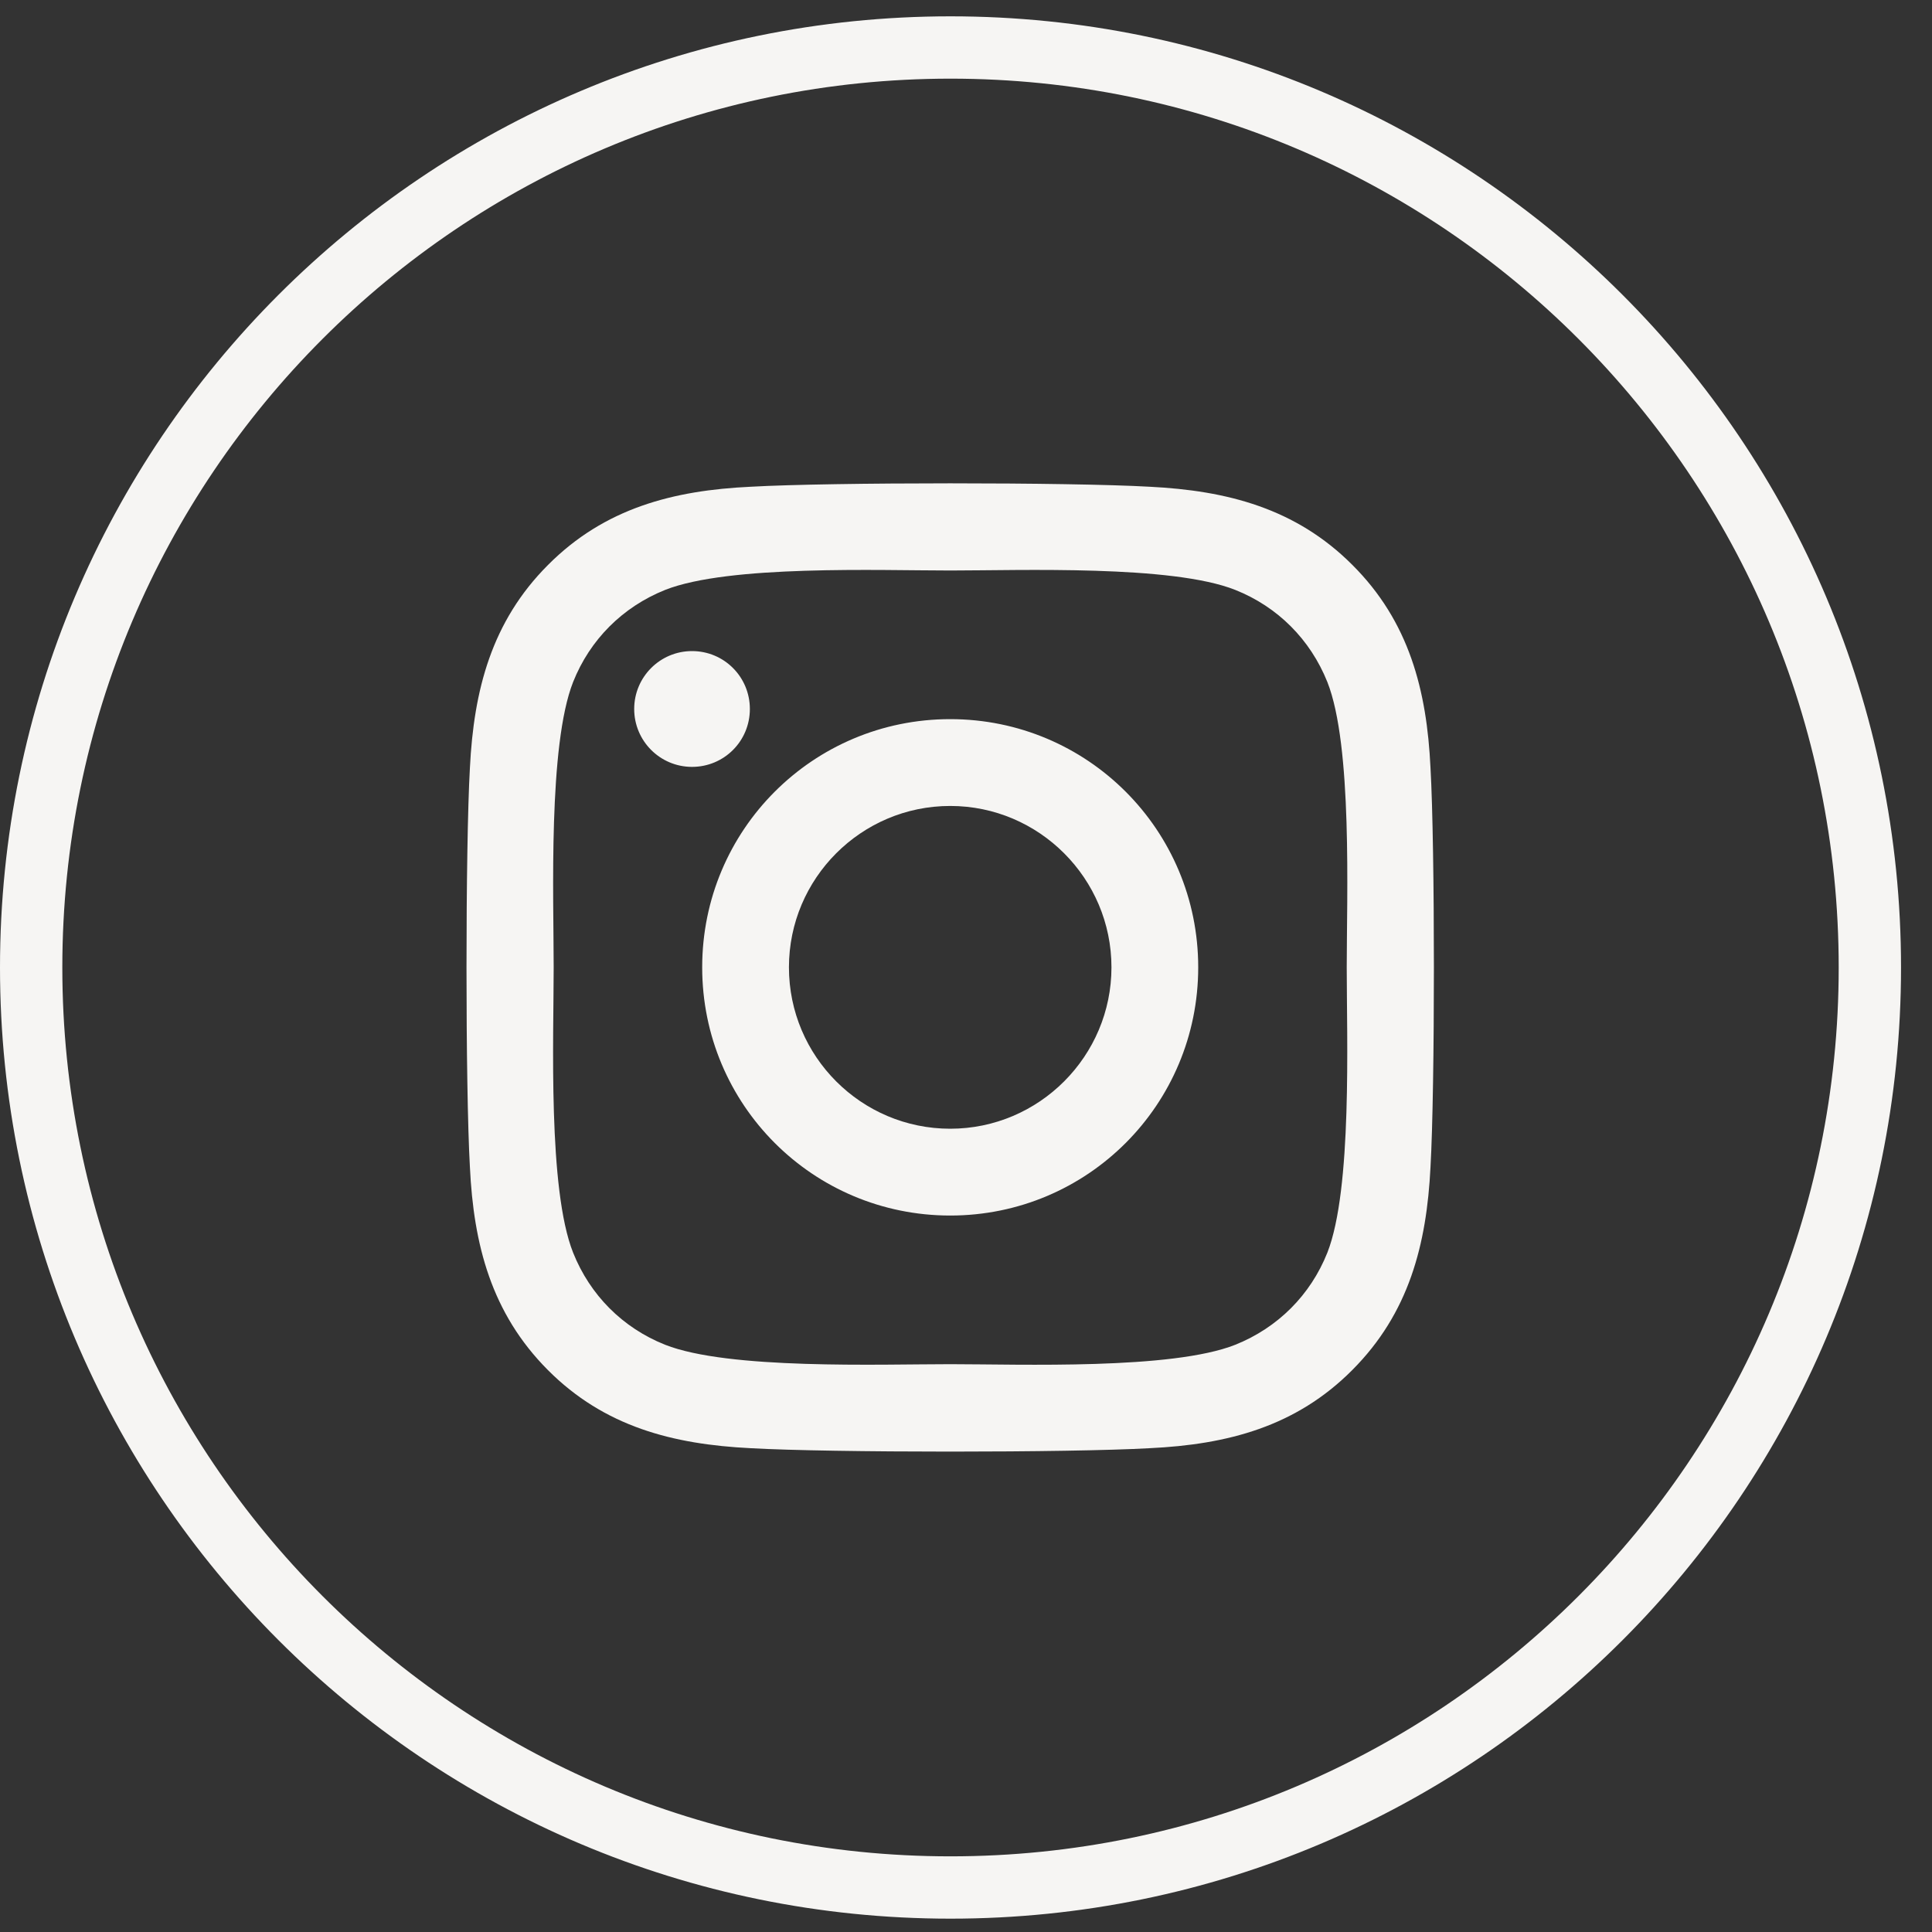 <svg width="31" height="31" viewBox="0 0 31 31" fill="none" xmlns="http://www.w3.org/2000/svg">
<rect x="0" y="0" width="31" height="31" fill="#333333" stroke="none"/>
<path d="M15.251 0.762C23.398 0.762 30.003 7.371 30.003 15.524C30.003 23.677 23.398 30.286 15.251 30.286C7.105 30.286 0.5 23.677 0.5 15.524C0.5 7.371 7.105 0.762 15.251 0.762Z" stroke="#F6F5F3"/>
<path d="M11.267 15.521C11.267 17.726 13.044 19.504 15.247 19.504C17.45 19.504 19.226 17.726 19.226 15.521C19.226 13.317 17.45 11.539 15.247 11.539C13.044 11.539 11.267 13.317 11.267 15.521ZM17.834 15.521C17.834 16.946 16.674 18.111 15.247 18.111C13.819 18.111 12.659 16.95 12.659 15.521C12.659 14.094 13.819 12.932 15.247 12.932C16.674 12.932 17.834 14.097 17.834 15.521ZM11.104 10.447C11.62 10.447 12.032 10.863 12.032 11.376C12.032 11.893 11.617 12.305 11.104 12.305C10.591 12.305 10.176 11.889 10.176 11.376C10.176 10.863 10.591 10.447 11.104 10.447ZM12.046 7.81C10.803 7.868 9.701 8.153 8.794 9.064C7.886 9.972 7.602 11.075 7.54 12.319C7.467 13.601 7.467 17.445 7.54 18.728C7.599 19.968 7.883 21.071 8.79 21.982C9.698 22.894 10.799 23.175 12.043 23.237C13.324 23.31 17.166 23.31 18.447 23.237C19.691 23.178 20.792 22.894 21.699 21.982C22.607 21.071 22.891 19.972 22.953 18.728C23.026 17.445 23.026 13.601 22.953 12.319C22.894 11.075 22.61 9.972 21.699 9.064C20.792 8.156 19.691 7.872 18.447 7.81C17.166 7.737 13.328 7.737 12.046 7.81ZM19.822 9.466C20.501 9.737 21.024 10.26 21.298 10.943C21.703 11.965 21.609 14.392 21.609 15.521C21.609 16.651 21.699 19.081 21.298 20.1C21.027 20.78 20.504 21.303 19.822 21.577C18.8 21.982 16.376 21.889 15.247 21.889C14.117 21.889 11.689 21.979 10.671 21.577C9.992 21.306 9.469 20.783 9.196 20.1C8.79 19.078 8.884 16.651 8.884 15.521C8.884 14.392 8.794 11.962 9.196 10.943C9.466 10.264 9.989 9.74 10.671 9.466C11.693 9.061 14.117 9.154 15.247 9.154C16.376 9.154 18.804 9.061 19.822 9.466Z" fill="#F6F5F3"/>
</svg>
